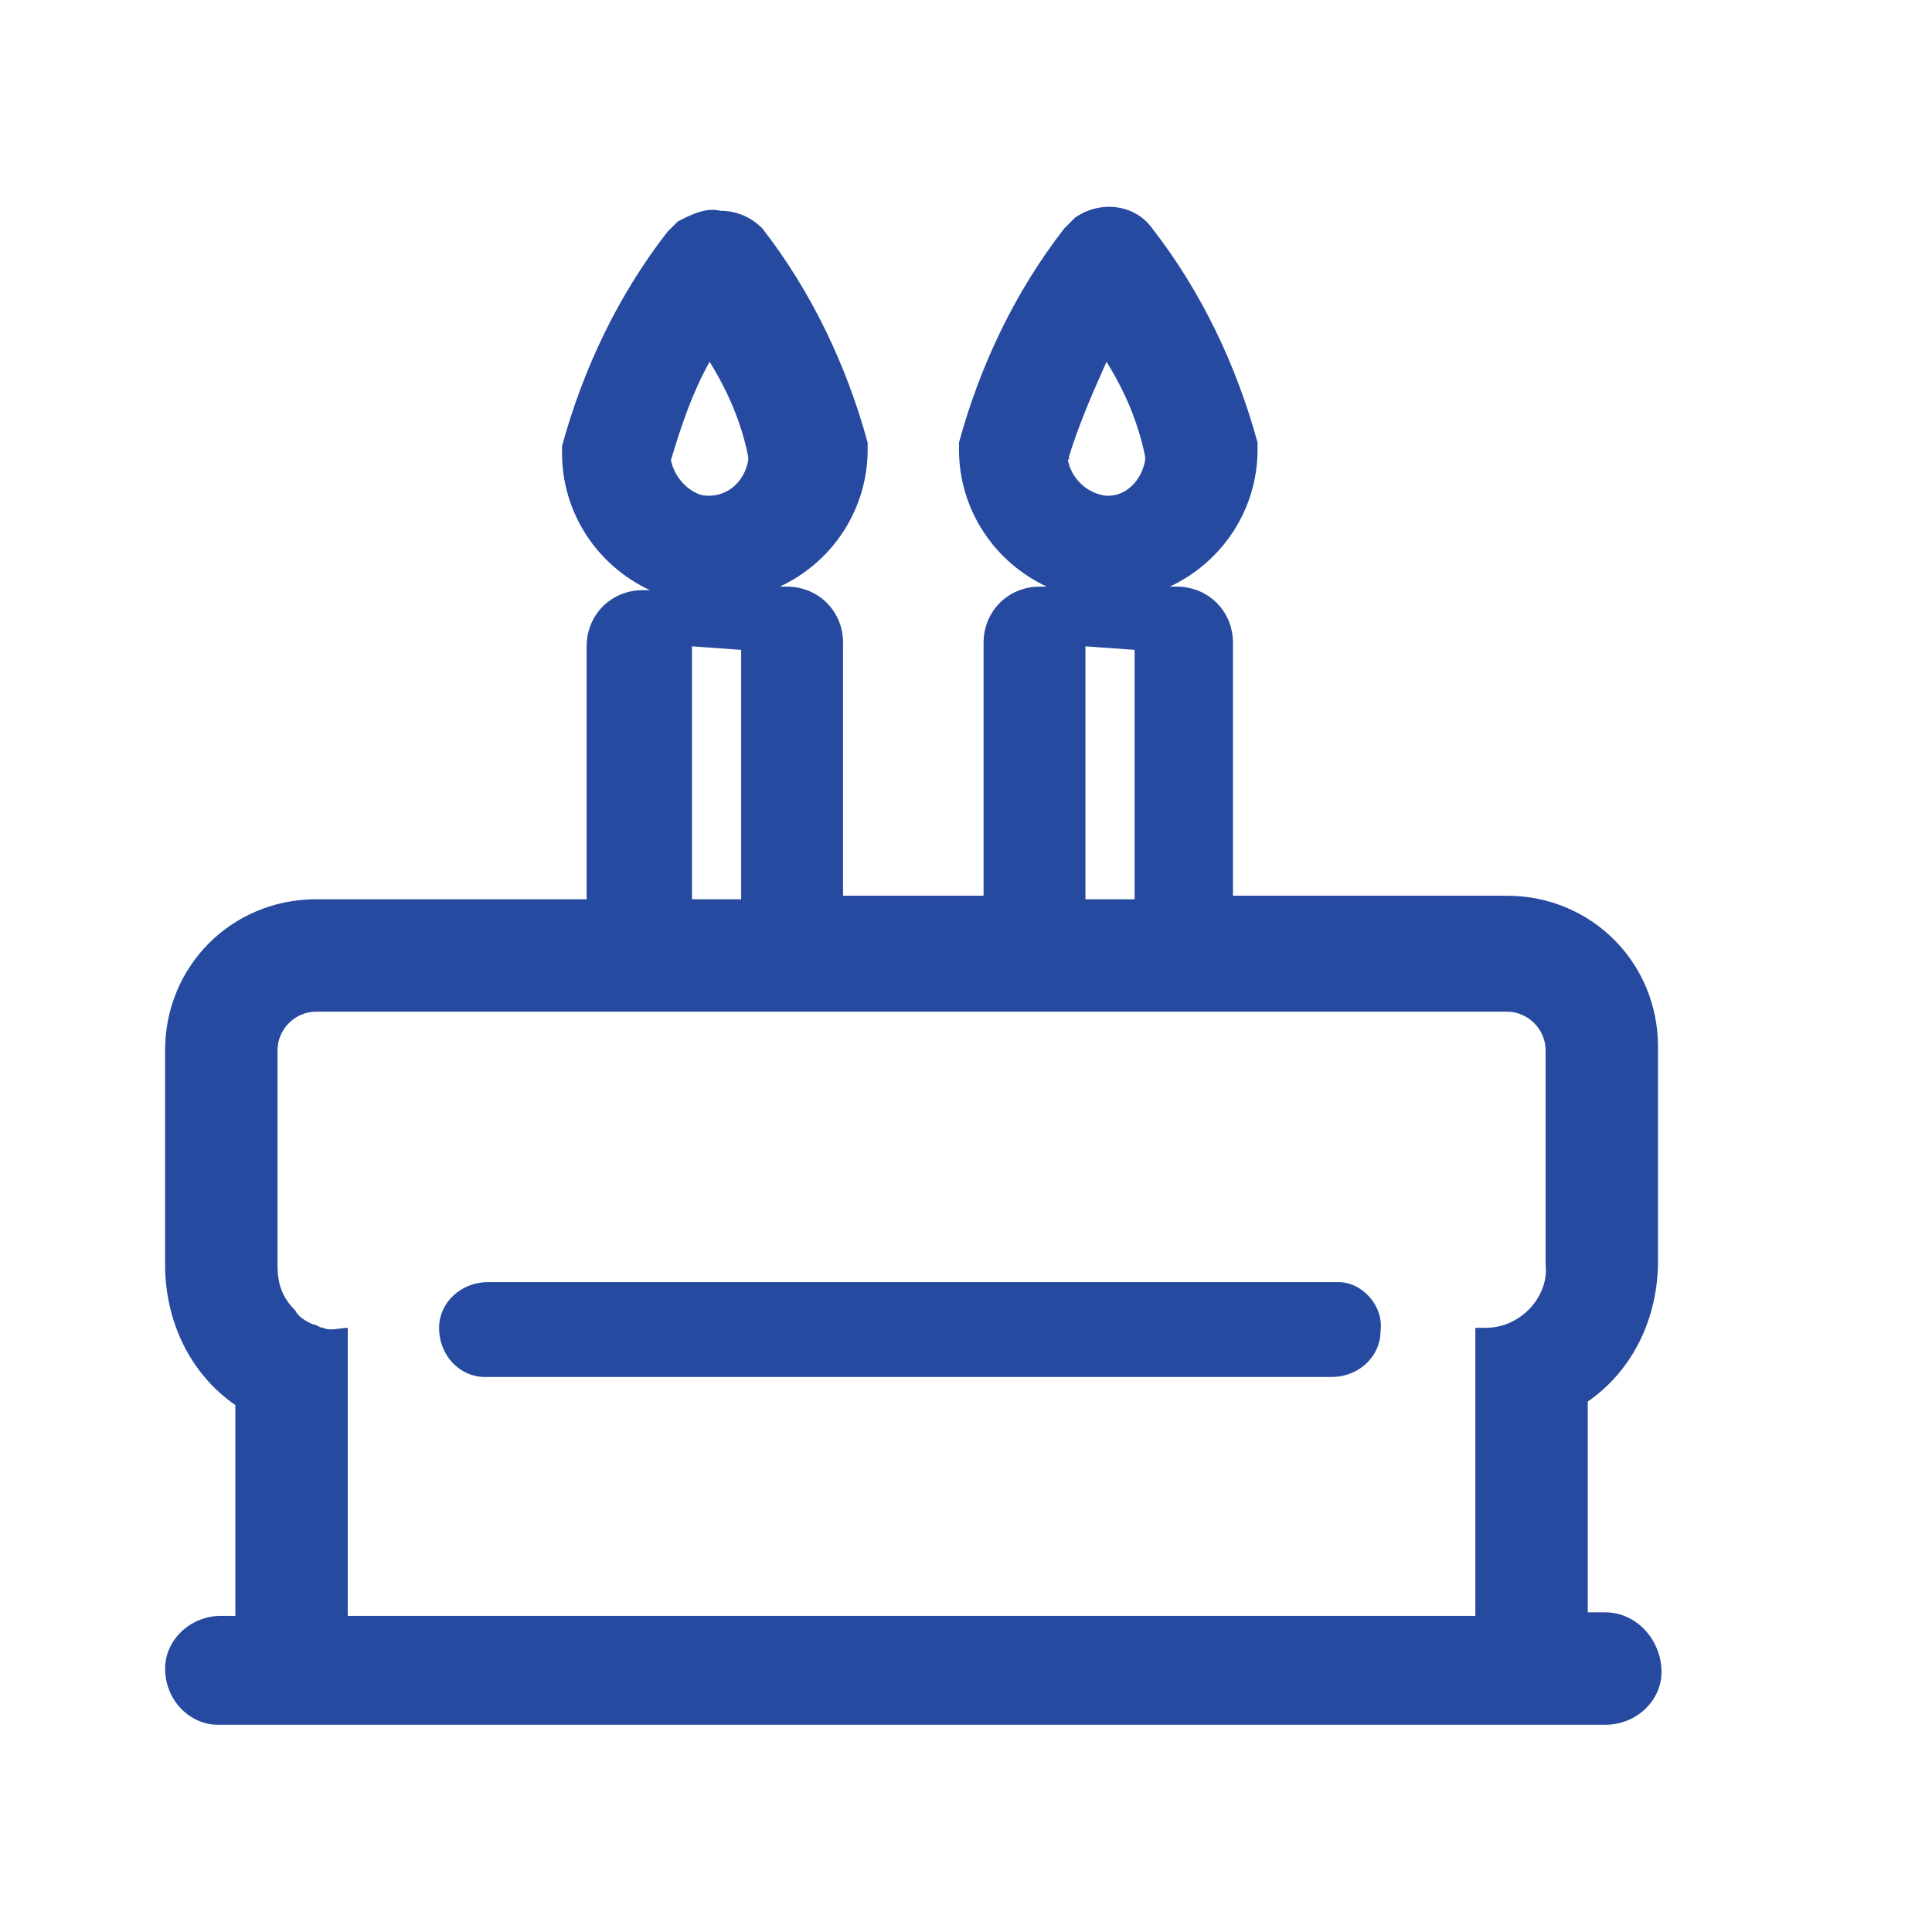 <?xml version="1.0" encoding="utf-8"?>
<!-- Generator: Adobe Illustrator 23.1.1, SVG Export Plug-In . SVG Version: 6.00 Build 0)  -->
<svg version="1.1" id="Layer_1" xmlns="http://www.w3.org/2000/svg" xmlns:xlink="http://www.w3.org/1999/xlink" x="0px" y="0px"
	 viewBox="0 0 55 55" style="enable-background:new 0 0 55 55;" xml:space="preserve">
<style type="text/css">
	.st0{fill:none;}
	.st1{fill:#264A9F;}
	.st2{font-family:'MyriadPro-Regular';}
	.st3{font-size:3px;}
	.st4{fill:none;stroke:#264A9F;stroke-miterlimit:10;}
</style>
<g>
	<polygon class="st0" points="30.9,25.7 32.3,25.7 32.3,18.5 30.9,18.5 	"/>
	<path class="st0" d="M20.1,14.1c0.6,0.1,1.2-0.4,1.3-1l0,0c0,0,0,0,0-0.1c-0.3-0.9-0.7-1.8-1.1-2.7c-0.5,0.8-0.9,1.7-1.1,2.7
		c0,0,0,0,0,0.1l0,0v0C19.2,13.6,19.6,14,20.1,14.1z"/>
	<path class="st0" d="M31.5,14.1c0.6,0.1,1.2-0.4,1.2-1l0,0c0,0,0,0,0-0.1c-0.3-0.9-0.6-1.8-1.1-2.7c-0.5,0.8-0.9,1.7-1.1,2.7
		c0,0,0,0,0,0.1l0,0v0C30.5,13.6,30.9,14,31.5,14.1z"/>
	<polygon class="st0" points="19.7,25.7 21.1,25.7 21.1,18.5 19.7,18.5 	"/>
	<path class="st0" d="M42.9,28.7H9c-0.6,0-1.1,0.5-1.1,1.1V36c0,0.5,0.2,1,0.5,1.3c0.2,0.2,0.3,0.3,0.5,0.4c0.1,0,0.2,0.1,0.3,0.1
		c0.2,0,0.5,0,0.7,0l0,8.2L42,46l0-5v-3.3c0.1,0,0.2,0,0.3,0c1,0,1.8-0.8,1.7-1.8l0-6.1C44,29.2,43.5,28.7,42.9,28.7z M38,39.2h-24
		c0,0-0.1,0-0.1,0c-0.8,0-1.3-0.7-1.3-1.4c0-0.8,0.7-1.3,1.4-1.3h24c0,0,0.1,0,0.1,0c0.8,0,1.3,0.7,1.3,1.4
		C39.4,38.7,38.7,39.3,38,39.2z"/>
	<path class="st1" d="M45.7,45.9C45.7,45.9,45.7,45.9,45.7,45.9h-0.5v-6c1.3-0.9,2-2.4,2-4v-6.1c0-2.4-1.9-4.3-4.3-4.3h-7.8v-7.2
		c0-0.9-0.7-1.6-1.6-1.6c0,0,0,0,0,0h-0.2c1.5-0.7,2.5-2.2,2.5-3.9l0-0.2c-0.6-2.2-1.6-4.3-3-6.1c-0.5-0.7-1.5-0.8-2.2-0.3
		c0,0,0,0,0,0l-0.3,0.3c-1.4,1.8-2.4,3.9-3,6.1l0,0.2c0,1.7,1,3.2,2.5,3.9h-0.2c-0.9,0-1.6,0.7-1.6,1.6v7.2h-4v-7.2
		c0-0.9-0.7-1.6-1.6-1.6h-0.2c1.5-0.7,2.5-2.2,2.5-3.9l0-0.2c-0.6-2.2-1.6-4.3-3-6.1C21.4,6.2,21,6,20.5,6c-0.4-0.1-0.8,0.1-1.2,0.3
		l-0.3,0.3c-1.4,1.8-2.4,3.9-3,6.1l0,0.2c0,1.7,1,3.2,2.5,3.9h-0.2c-0.9,0-1.6,0.7-1.6,1.6l0,0v7.2H9c-2.4,0-4.3,1.9-4.3,4.3v6.1
		c0,1.6,0.7,3.1,2,4v6H6.3c-0.9,0-1.6,0.7-1.6,1.5c0,0.9,0.7,1.6,1.5,1.6c0,0,0.1,0,0.1,0h39.4c0.9,0,1.6-0.7,1.6-1.5
		C47.3,46.7,46.6,45.9,45.7,45.9z M30.4,13.1L30.4,13.1C30.5,13,30.4,13,30.4,13.1c0.3-1,0.7-1.9,1.1-2.8c0.5,0.8,0.9,1.7,1.1,2.7
		c0,0,0,0,0,0.1l0,0c-0.1,0.6-0.6,1.1-1.2,1C30.9,14,30.5,13.6,30.4,13.1L30.4,13.1z M32.3,18.5v7.1h-1.4v-7.2L32.3,18.5z
		 M19.1,13.1L19.1,13.1C19.1,13,19.1,13,19.1,13.1c0.3-1,0.6-1.9,1.1-2.8c0.5,0.8,0.9,1.7,1.1,2.7c0,0,0,0,0,0.1l0,0
		c-0.1,0.6-0.6,1.1-1.3,1C19.6,14,19.2,13.6,19.1,13.1L19.1,13.1z M21.1,18.5v7.1h-1.4v-7.2L21.1,18.5z M42.3,37.8
		c-0.1,0-0.2,0-0.3,0V41l0,5L9.9,46l0-8.2c-0.2,0-0.5,0.1-0.7,0c-0.1,0-0.2-0.1-0.3-0.1c-0.2-0.1-0.4-0.2-0.5-0.4
		C8,36.9,7.9,36.5,7.9,36v-6.1c0-0.6,0.5-1.1,1.1-1.1h33.9c0.6,0,1.1,0.5,1.1,1.1l0,6.1C44.1,36.9,43.3,37.8,42.3,37.8z"/>
	<path class="st1" d="M38.1,36.5C38,36.5,38,36.5,38.1,36.5H13.9c-0.8,0-1.4,0.6-1.4,1.3c0,0.8,0.6,1.4,1.3,1.4c0,0,0.1,0,0.1,0h24
		c0.8,0,1.4-0.6,1.4-1.3C39.4,37.2,38.8,36.5,38.1,36.5z"/>
</g>
</svg>
